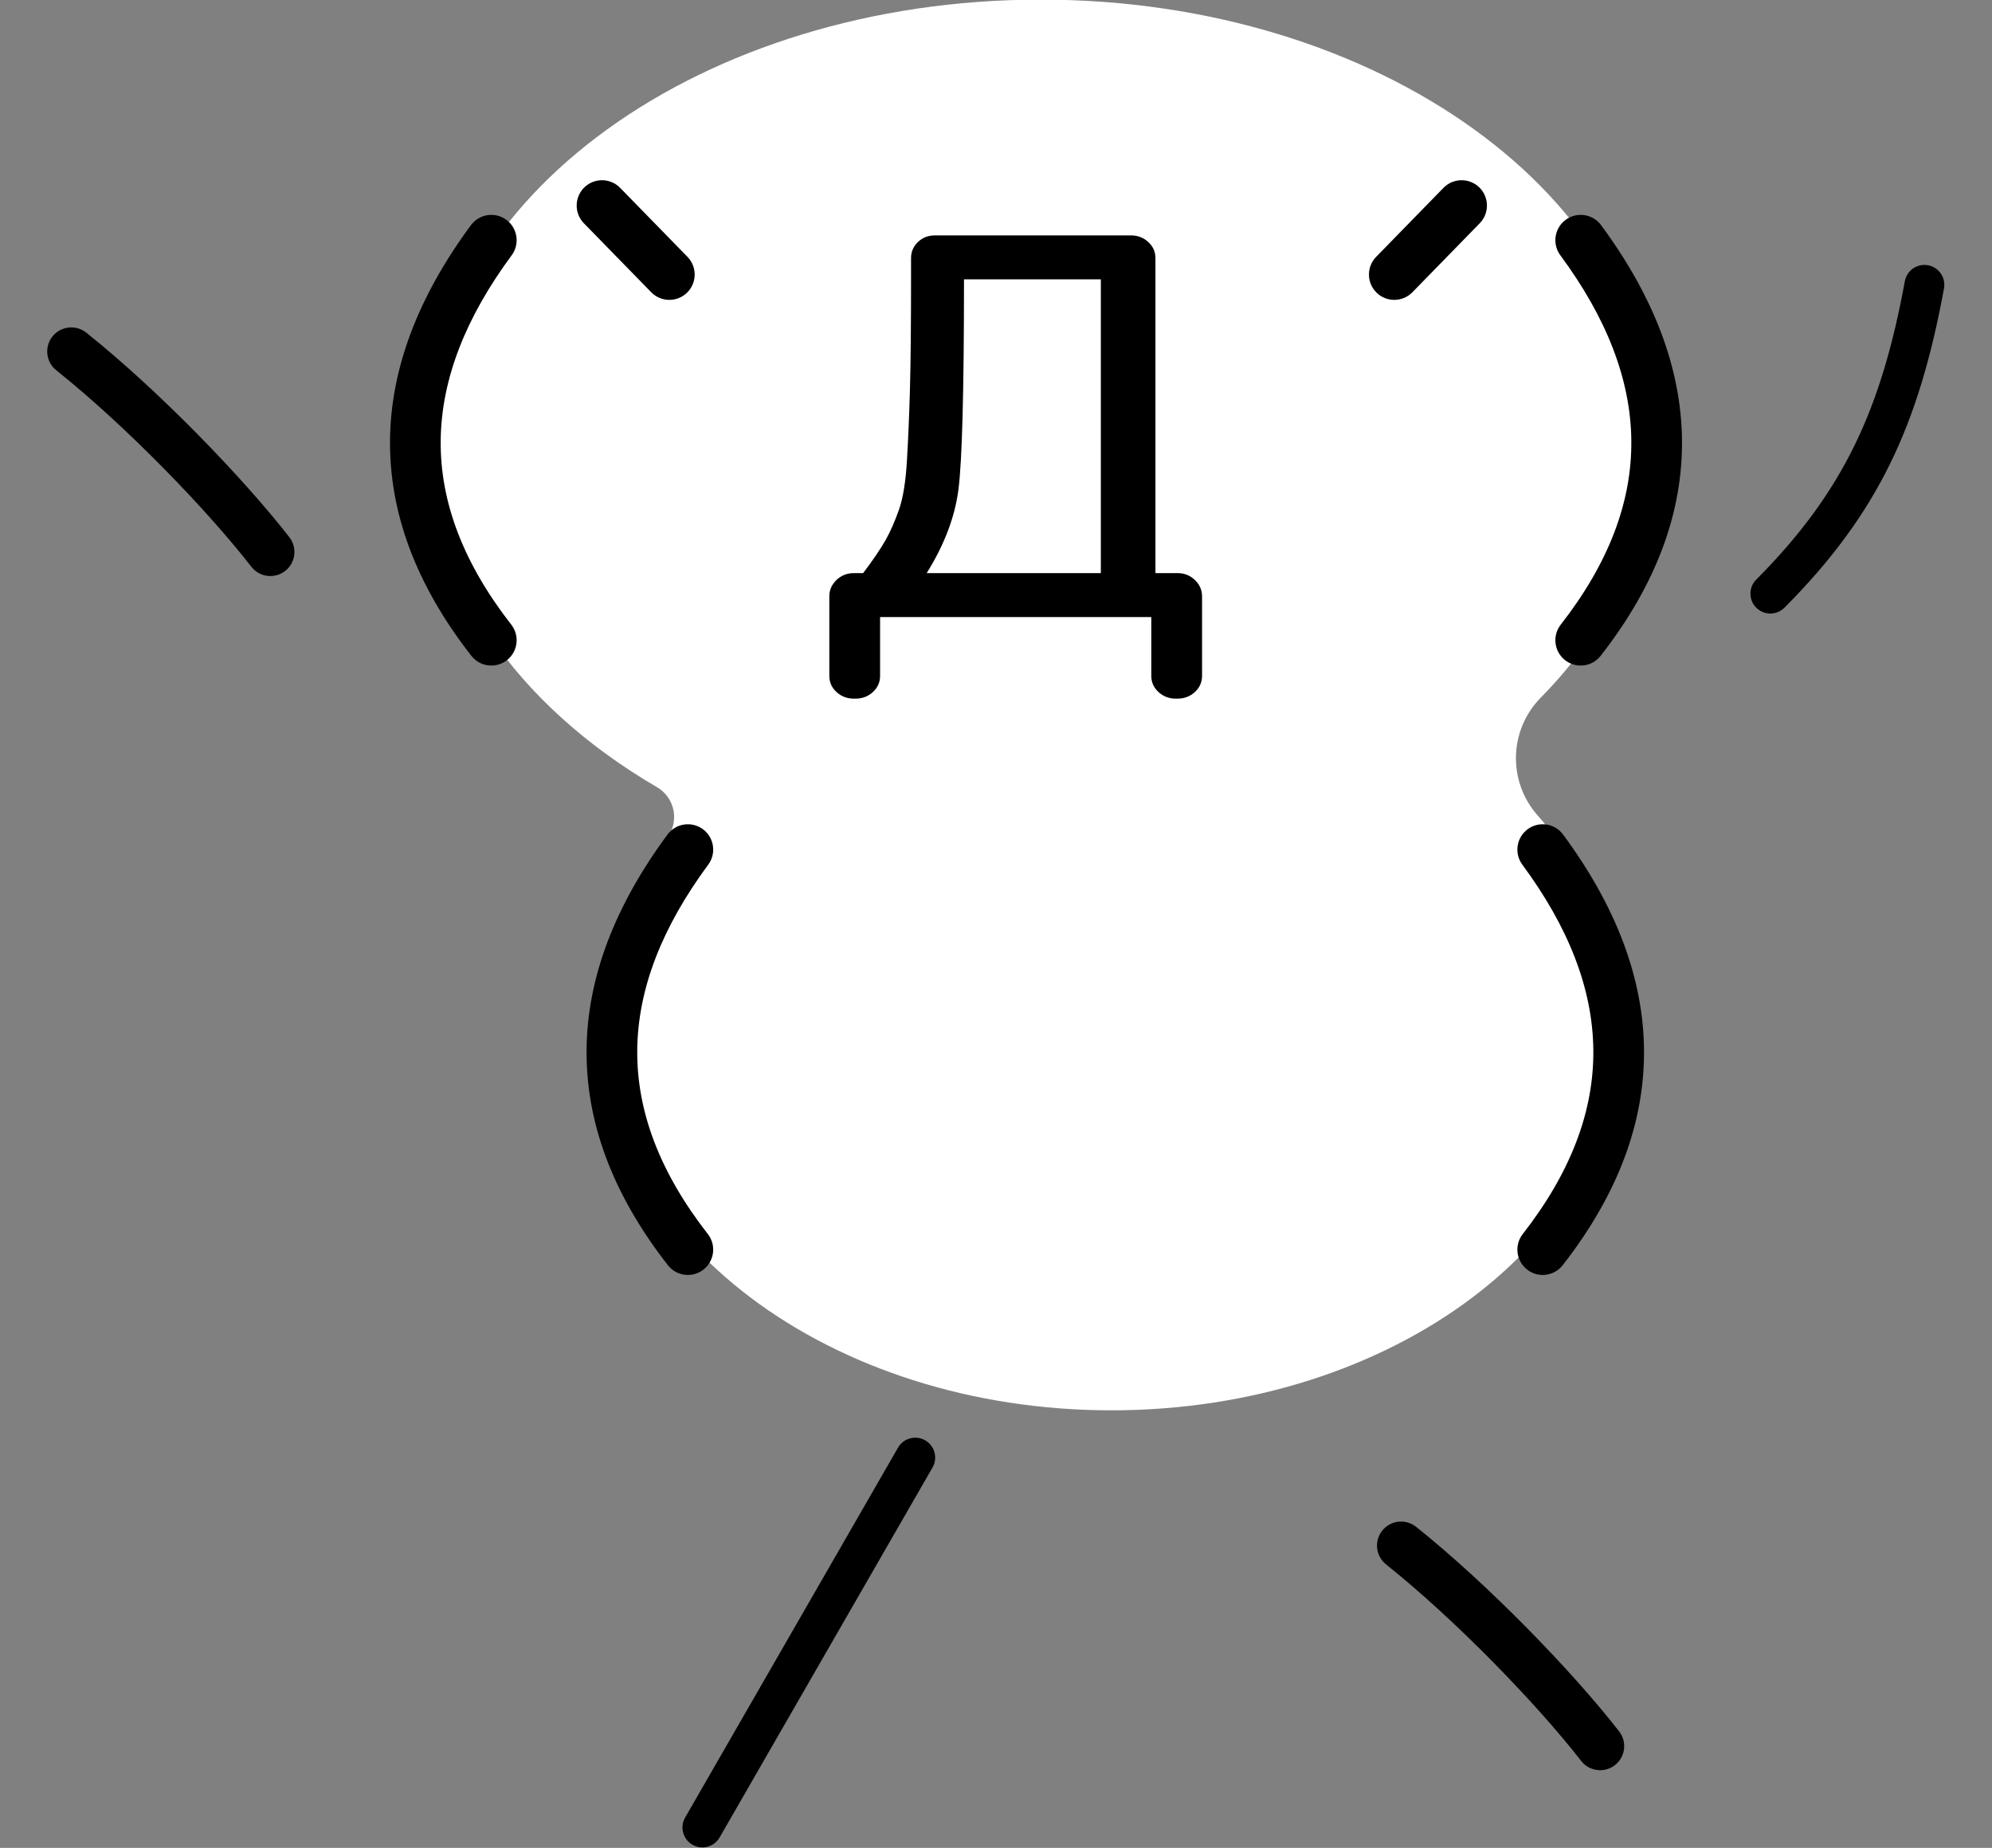 <?xml version="1.0" encoding="UTF-8" standalone="no"?>
<!DOCTYPE svg PUBLIC "-//W3C//DTD SVG 1.1//EN" "http://www.w3.org/Graphics/SVG/1.1/DTD/svg11.dtd">
<svg width="69px" height="64px" version="1.1" xmlns="http://www.w3.org/2000/svg" xmlns:xlink="http://www.w3.org/1999/xlink" xml:space="preserve" xmlns:serif="http://www.serif.com/" style="fill-rule:evenodd;clip-rule:evenodd;stroke-linejoin:round;stroke-miterlimit:2;">
    <rect width="100%" height="100%" fill="#808080" stroke="none"/>
    <g transform="matrix(0.6,0,0,0.585,-31.516,-64.891)">
        <path d="M91.033,160.541C91.383,160.073 91.52,159.473 91.407,158.895C91.294,158.316 90.944,157.816 90.445,157.522C82.389,152.704 77.225,145.341 77.225,137.091C77.225,122.637 93.079,110.902 112.607,110.902C132.134,110.902 147.988,122.637 147.988,137.091C147.988,142.741 145.566,147.975 141.451,152.255C139.651,154.156 139.568,157.153 141.258,159.157C144.336,162.754 146.132,167.061 146.132,171.69C146.132,184.236 132.94,194.422 116.691,194.422C100.442,194.422 87.25,184.236 87.25,171.69C87.25,167.64 88.624,163.836 91.033,160.541Z" style="fill:white;"/>
    </g>
    <g transform="matrix(0.6,0,0,0.6,-31.436,-67.072)">
        <path d="M104.236,195.352L91.946,216.704C91.63,217.253 91.819,217.957 92.369,218.273C92.919,218.589 93.622,218.4 93.938,217.85L106.228,196.498C106.545,195.949 106.355,195.246 105.806,194.929C105.256,194.613 104.553,194.802 104.236,195.352ZM132.412,202.091C136.412,205.283 141.096,210.119 143.675,213.434C144.146,214.039 145.019,214.148 145.624,213.678C146.229,213.207 146.338,212.334 145.867,211.729C143.182,208.278 138.308,203.242 134.144,199.92C133.545,199.442 132.67,199.54 132.192,200.139C131.714,200.739 131.812,201.613 132.412,202.091ZM90.928,159.96C87.877,164.089 86.3,168.23 86.257,172.359C86.214,176.509 87.713,180.67 90.951,184.82C91.448,185.456 92.368,185.57 93.004,185.073C93.64,184.576 93.754,183.657 93.257,183.02C90.489,179.473 89.145,175.937 89.182,172.39C89.219,168.821 90.644,165.266 93.281,161.698C93.76,161.049 93.623,160.132 92.973,159.652C92.324,159.173 91.408,159.31 90.928,159.96ZM140.279,161.698C142.916,165.266 144.341,168.821 144.378,172.39C144.415,175.937 143.071,179.473 140.303,183.02C139.806,183.657 139.92,184.576 140.556,185.073C141.192,185.57 142.112,185.456 142.609,184.82C145.847,180.67 147.346,176.509 147.303,172.359C147.26,168.23 145.683,164.089 142.632,159.96C142.152,159.31 141.236,159.173 140.587,159.652C139.937,160.132 139.8,161.049 140.279,161.698ZM120.277,152.115L120.408,152.114C120.782,152.107 121.101,151.981 121.366,151.741C121.649,151.484 121.789,151.171 121.789,150.803L121.789,146.209C121.789,145.845 121.652,145.528 121.37,145.261C121.096,145.001 120.764,144.869 120.372,144.869L119.098,144.869L119.098,126.686C119.098,126.318 118.958,126.005 118.674,125.748C118.401,125.5 118.07,125.374 117.68,125.374L106.375,125.374C105.981,125.374 105.654,125.502 105.392,125.752C105.123,126.008 104.989,126.32 104.989,126.686L104.989,127.633C104.989,130.539 104.968,132.742 104.926,134.243C104.884,135.743 104.826,137.118 104.752,138.369C104.68,139.59 104.529,140.536 104.292,141.207C104.056,141.88 103.799,142.463 103.521,142.958C103.241,143.455 102.812,144.088 102.233,144.856C102.223,144.867 102.21,144.869 102.195,144.869L101.689,144.869C101.297,144.869 100.964,145.001 100.69,145.261C100.409,145.528 100.271,145.845 100.271,146.209L100.271,150.803C100.271,151.171 100.411,151.484 100.694,151.741C100.968,151.989 101.298,152.115 101.689,152.115L101.82,152.114C102.194,152.107 102.513,151.981 102.778,151.741C103.061,151.484 103.201,151.171 103.201,150.803L103.201,147.406L118.859,147.406L118.859,150.803C118.859,151.171 118.999,151.484 119.283,151.741C119.556,151.989 119.886,152.115 120.277,152.115ZM79.581,124.783C76.531,128.912 74.953,133.053 74.91,137.182C74.867,141.332 76.366,145.494 79.604,149.643C80.101,150.279 81.021,150.393 81.657,149.896C82.294,149.4 82.407,148.48 81.91,147.844C79.142,144.296 77.798,140.761 77.835,137.213C77.872,133.645 79.297,130.089 81.934,126.521C82.413,125.872 82.276,124.955 81.626,124.476C80.977,123.996 80.061,124.134 79.581,124.783ZM142.472,126.521C145.109,130.089 146.534,133.645 146.571,137.213C146.608,140.761 145.264,144.296 142.496,147.844C141.999,148.48 142.113,149.4 142.749,149.896C143.385,150.393 144.305,150.279 144.802,149.643C148.04,145.494 149.539,141.332 149.496,137.182C149.453,133.053 147.876,128.912 144.825,124.783C144.345,124.134 143.429,123.996 142.78,124.476C142.13,124.955 141.993,125.872 142.472,126.521ZM162.362,128.019C161.015,135.341 158.868,140.137 153.783,145.243C153.335,145.692 153.337,146.42 153.786,146.868C154.235,147.316 154.963,147.314 155.411,146.865C160.856,141.398 163.18,136.274 164.622,128.435C164.737,127.811 164.323,127.212 163.7,127.097C163.076,126.982 162.476,127.396 162.362,128.019ZM55.642,133.16C59.642,136.351 64.326,141.188 66.905,144.503C67.376,145.108 68.25,145.217 68.855,144.746C69.46,144.276 69.568,143.402 69.098,142.797C66.413,139.346 61.538,134.31 57.374,130.989C56.775,130.511 55.9,130.609 55.422,131.208C54.944,131.807 55.043,132.682 55.642,133.16ZM105.891,144.869C106.914,143.234 107.524,141.62 107.727,140.028C107.938,138.379 108.045,134.34 108.046,127.911L115.946,127.911L115.946,144.869L105.891,144.869ZM86.101,124.674L89.989,128.656C90.553,129.234 91.479,129.245 92.057,128.681C92.635,128.117 92.646,127.191 92.082,126.613L88.194,122.63C87.63,122.053 86.704,122.042 86.126,122.605C85.549,123.169 85.537,124.096 86.101,124.674ZM135.727,122.63L131.84,126.613C131.276,127.191 131.287,128.117 131.865,128.681C132.442,129.245 133.369,129.234 133.933,128.656L137.82,124.674C138.384,124.096 138.373,123.169 137.795,122.605C137.218,122.042 136.291,122.053 135.727,122.63Z"/>
    </g>
</svg>
